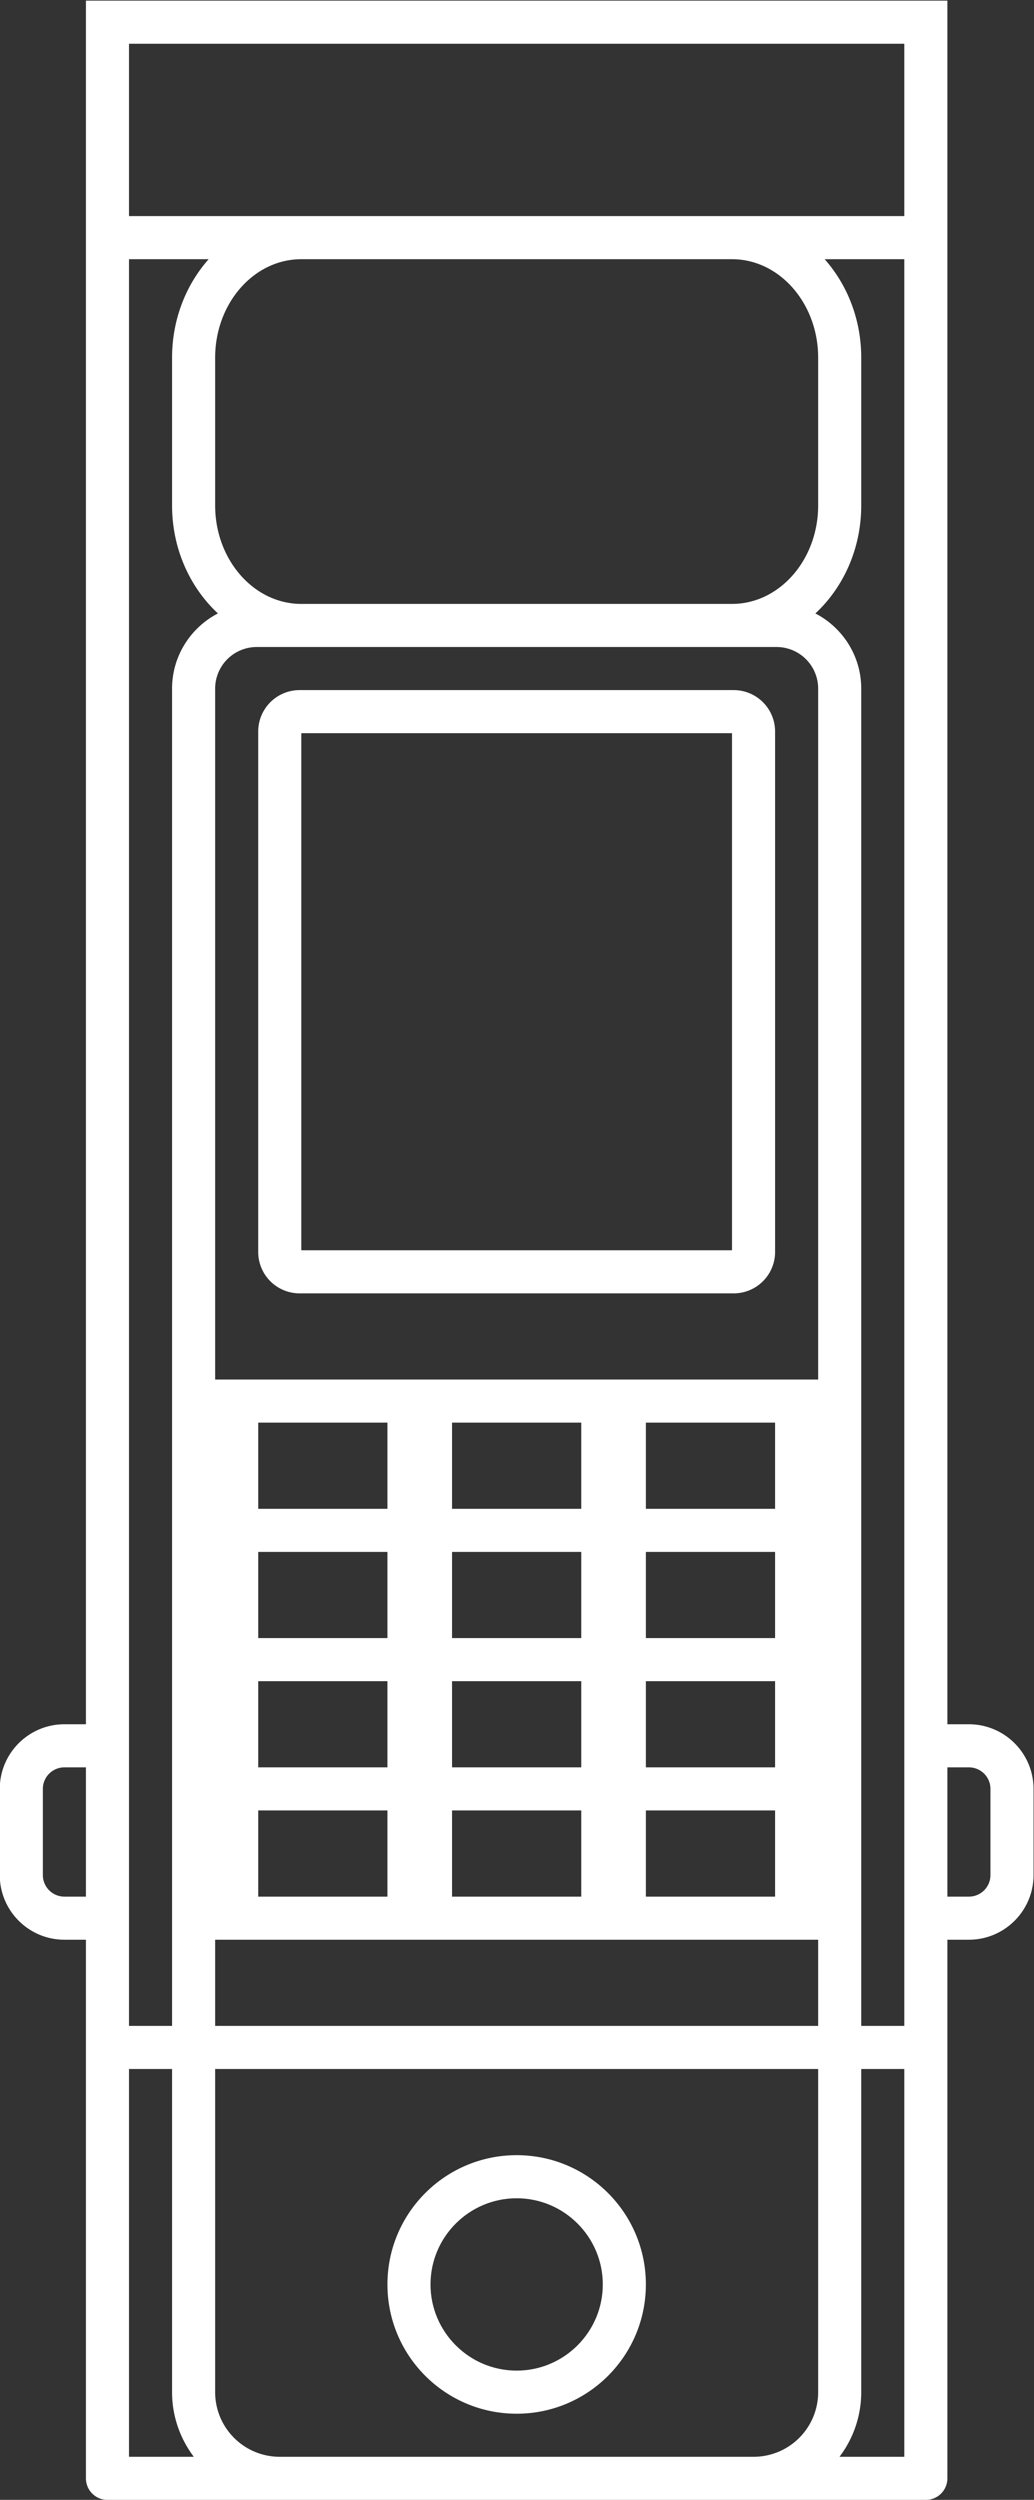 <svg xmlns="http://www.w3.org/2000/svg" xml:space="preserve" width="128" height="309.333"><rect width="100%" height="100%" fill="#333333" stroke="none"/><defs><clipPath id="a" clipPathUnits="userSpaceOnUse"><path d="M0 256h256V0H0Z"/></clipPath></defs><g clip-path="url(#a)" transform="matrix(1.333 0 0 -1.333 -106.667 325.333)"><path d="M0 0c-4.411 0-8 3.589-8 8s3.589 8 8 8 8-3.589 8-8-3.589-8-8-8m0 20c-6.627 0-12-5.373-12-12S-6.627-4 0-4 12 1.373 12 8 6.627 20 0 20" style="fill:#fff;fill-opacity:1;fill-rule:nonzero;stroke:none" transform="translate(128 24)"/><path d="M108 176h40v-48h-40zm-4 .157v-48.314a3.844 3.844 0 0 1 3.843-3.843h40.314a3.844 3.844 0 0 1 3.843 3.843v48.314a3.844 3.844 0 0 1-3.843 3.843h-40.314a3.844 3.844 0 0 1-3.843-3.843" style="fill:#fff;fill-opacity:1;fill-rule:nonzero;stroke:none"/><path d="M0 0a2 2 0 0 0-2-2h-2v12h2a2 2 0 0 0 2-2zm-12-14v124.136c0 3.036-1.732 5.671-4.259 6.981 2.601 2.413 4.259 6.009 4.259 10.026v13.714c0 3.553-1.299 6.775-3.397 9.143H-8V-14Zm4-40h-6.02A9.93 9.93 0 0 1-12-48v30h4zm-58 0a6 6 0 0 0-6 6v30h56v-30a6 6 0 0 0-6-6zm-14 36h4v-30c0-2.253.758-4.326 2.019-6H-80Zm0 168h7.397c-2.098-2.368-3.397-5.59-3.397-9.143v-13.714c0-4.017 1.658-7.613 4.259-10.026-2.526-1.31-4.259-3.945-4.259-6.981V-14h-4zM-86-2a2 2 0 0 0-2 2v8a2 2 0 0 0 2 2h2V-2Zm18-4h52v-8h-56v8zm12 40h-12v8h12zm18 0h-12v8h12zm18 0h-12v8h12zM-32 6h12v-8h-12zm-18 0h12v-8h-12zm12 16h-12v8h12zm-12-4h12v-8h-12zm30-8h-12v8h12zm0 12h-12v8h12zm-48 8h12v-8h-12zm0-12h12v-8h-12zm0-12h12v-8h-12zm48.136 108A3.864 3.864 0 0 0-16 110.136V46h-56v64.136A3.864 3.864 0 0 0-68.136 114H-24ZM-16 140.857v-13.714c0-5.041-3.589-9.143-8-9.143h-40c-4.411 0-8 4.102-8 9.143v13.714c0 5.041 3.589 9.143 8 9.143h40c4.411 0 8-4.102 8-9.143M-80 170h72v-16h-72ZM-2 14h-2v160h-80V14h-2c-3.309 0-6-2.691-6-6V0c0-3.309 2.691-6 6-6h2v-50a2 2 0 0 1 2-2h76a2 2 0 0 1 2 2v50h2c3.309 0 6 2.691 6 6v8c0 3.309-2.691 6-6 6" style="fill:#fff;fill-opacity:1;fill-rule:nonzero;stroke:none" transform="translate(172 70)"/></g></svg>